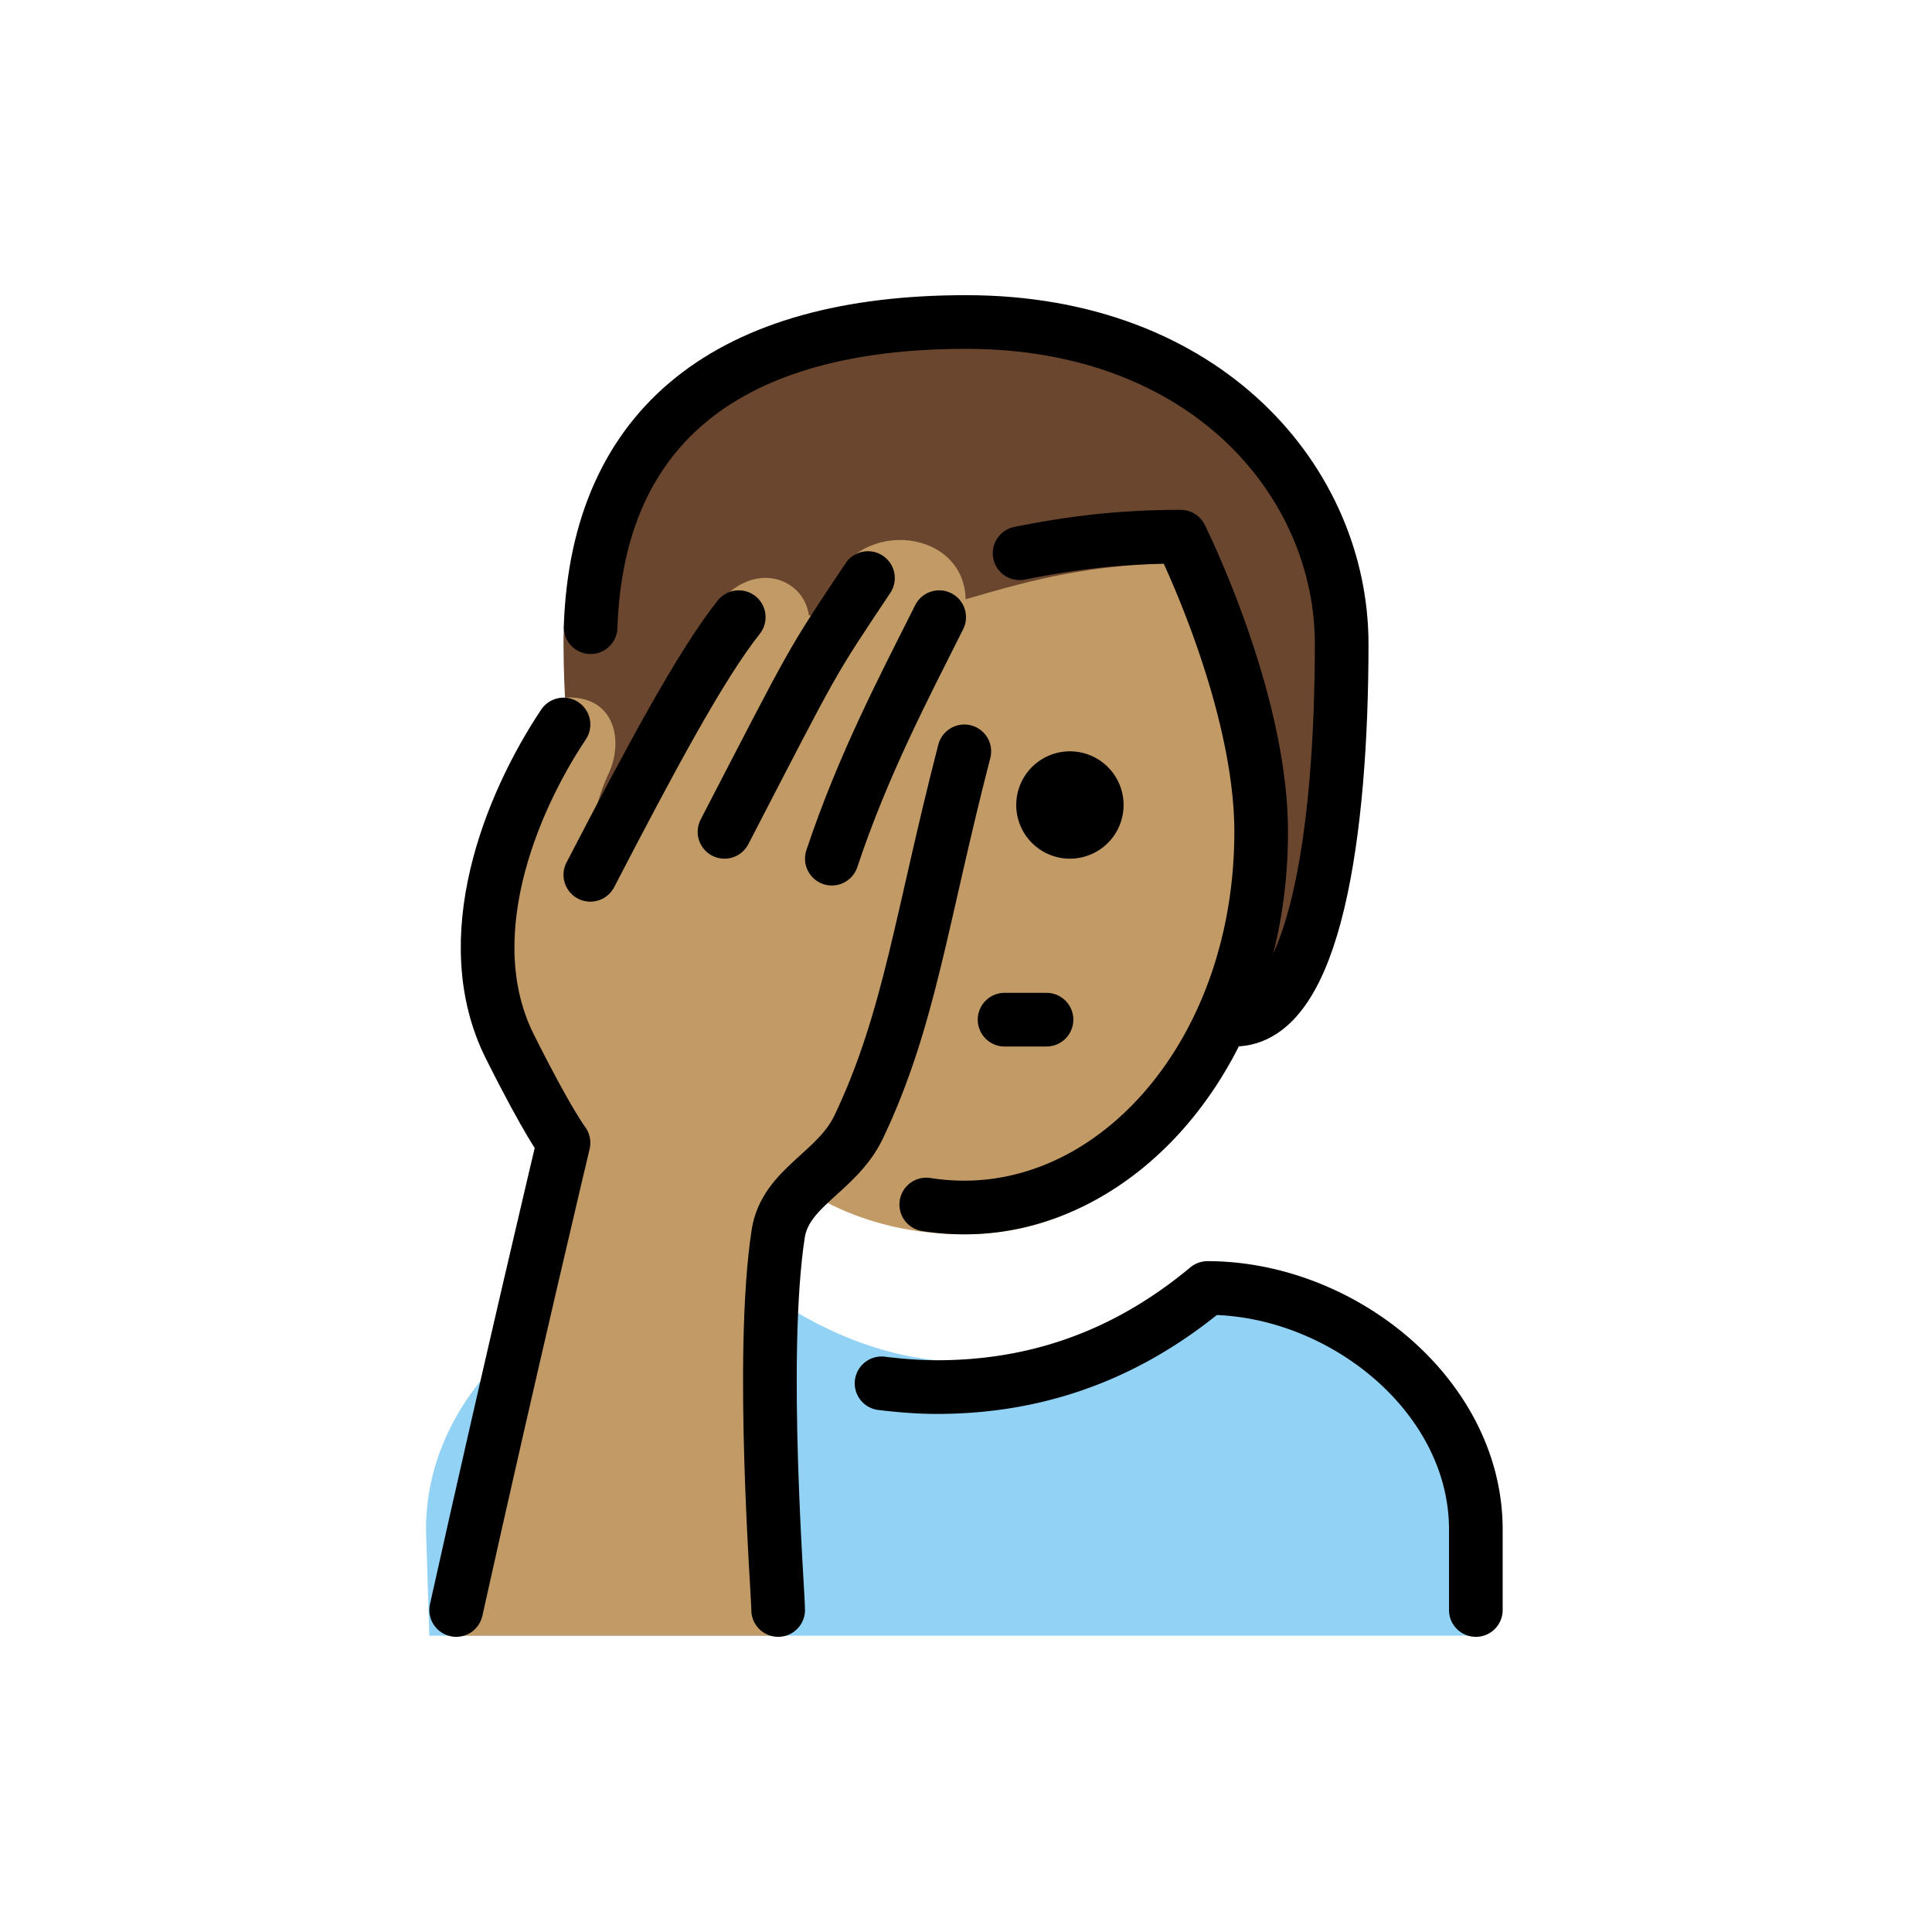 <svg xmlns="http://www.w3.org/2000/svg" viewBox="0 0 72 72"><path fill="#92D3F5" d="M16 60.958L15.875 57c0-5.875 6.133-10 11.125-10 6 5 12 5 18 0 4.994 0 10 5.006 10 10v3.958"/><path fill="#6a462f" d="M26 38c-3 0-4.958-6.333-5-14-.033-6 6-12 15-12s14 6 14 12c0 7-1 14-4 14"/><g fill="#c19a65"><path d="M24.125 31c-.156 8.719 4.406 15 11.812 15C43 46 47 39 47 31c0-5-3-10-3-10-8 0-10.124 3.729-16 1.252 0 0-3.785 3.748-3.875 8.748z"/><path d="M28.875 60.958c.005-.57-.697-10.41 0-14.972.267-1.746 2-1.986 3-3.986 3-6 1.833-8.333 4-14 1.13-2.954-1.565-3.724-3.127-.6l3.008-3.794c1.204-3.315-2.588-4.44-4.256-2.606l-1.827 3.627c1.57-2.354-.982-4.149-2.673-2.375-1.58 1.655-3.624 6.294-5.125 10.748 0 0-.117-2.194.813-4.188.564-1.21.228-2.949-1.688-2.812-.997.071-1.764 2.773-2.54 5.667-.78 2.907.088 7.156.72 8.42 1.414 2.829 1.695 2.9 1.695 2.9s-2 8.971-4 17.971"/></g><path fill="none" stroke="#000" stroke-linecap="round" stroke-linejoin="round" stroke-miterlimit="10" stroke-width="2" d="M32.346 21.542C30.156 24.828 30.447 24.346 27 31M22 32.602c2.25-4.332 4.11-7.81 5.531-9.602M17 60c2-9 4-17.411 4-17.411s-.586-.76-2-3.589c-2-4 0-9 2-12M35 23c-1.283 2.565-2.826 5.477-4 9M29 60c.005-.57-.697-9.451 0-14.014.267-1.746 2.191-2.289 3-3.986 1.906-4 2.334-7.806 3.937-14"/><path fill="none" stroke="#000" stroke-linecap="round" stroke-linejoin="round" stroke-width="2" d="M46 38c3 0 4-7 4-14 0-6-5-12-14-12-8.762 0-13.732 3.792-13.99 11.373"/><path d="M41.873 30a2 2 0 11-4 0 2 2 0 014 0"/><path fill="none" stroke="#000" stroke-linecap="round" stroke-linejoin="round" stroke-width="2" d="M37.438 38H39M37.998 20.618a33.902 33.902 0 012.252-.379C41.348 20.095 42.58 20 44 20c0 0 3 6 3 11 0 8-5.127 14-11.063 14a9.11 9.11 0 01-1.418-.111M55 60v-3c0-4.994-5.006-9-10-9-3.365 2.803-6.839 3.693-10.094 3.693-.704 0-1.441-.065-2.053-.14"/></svg>